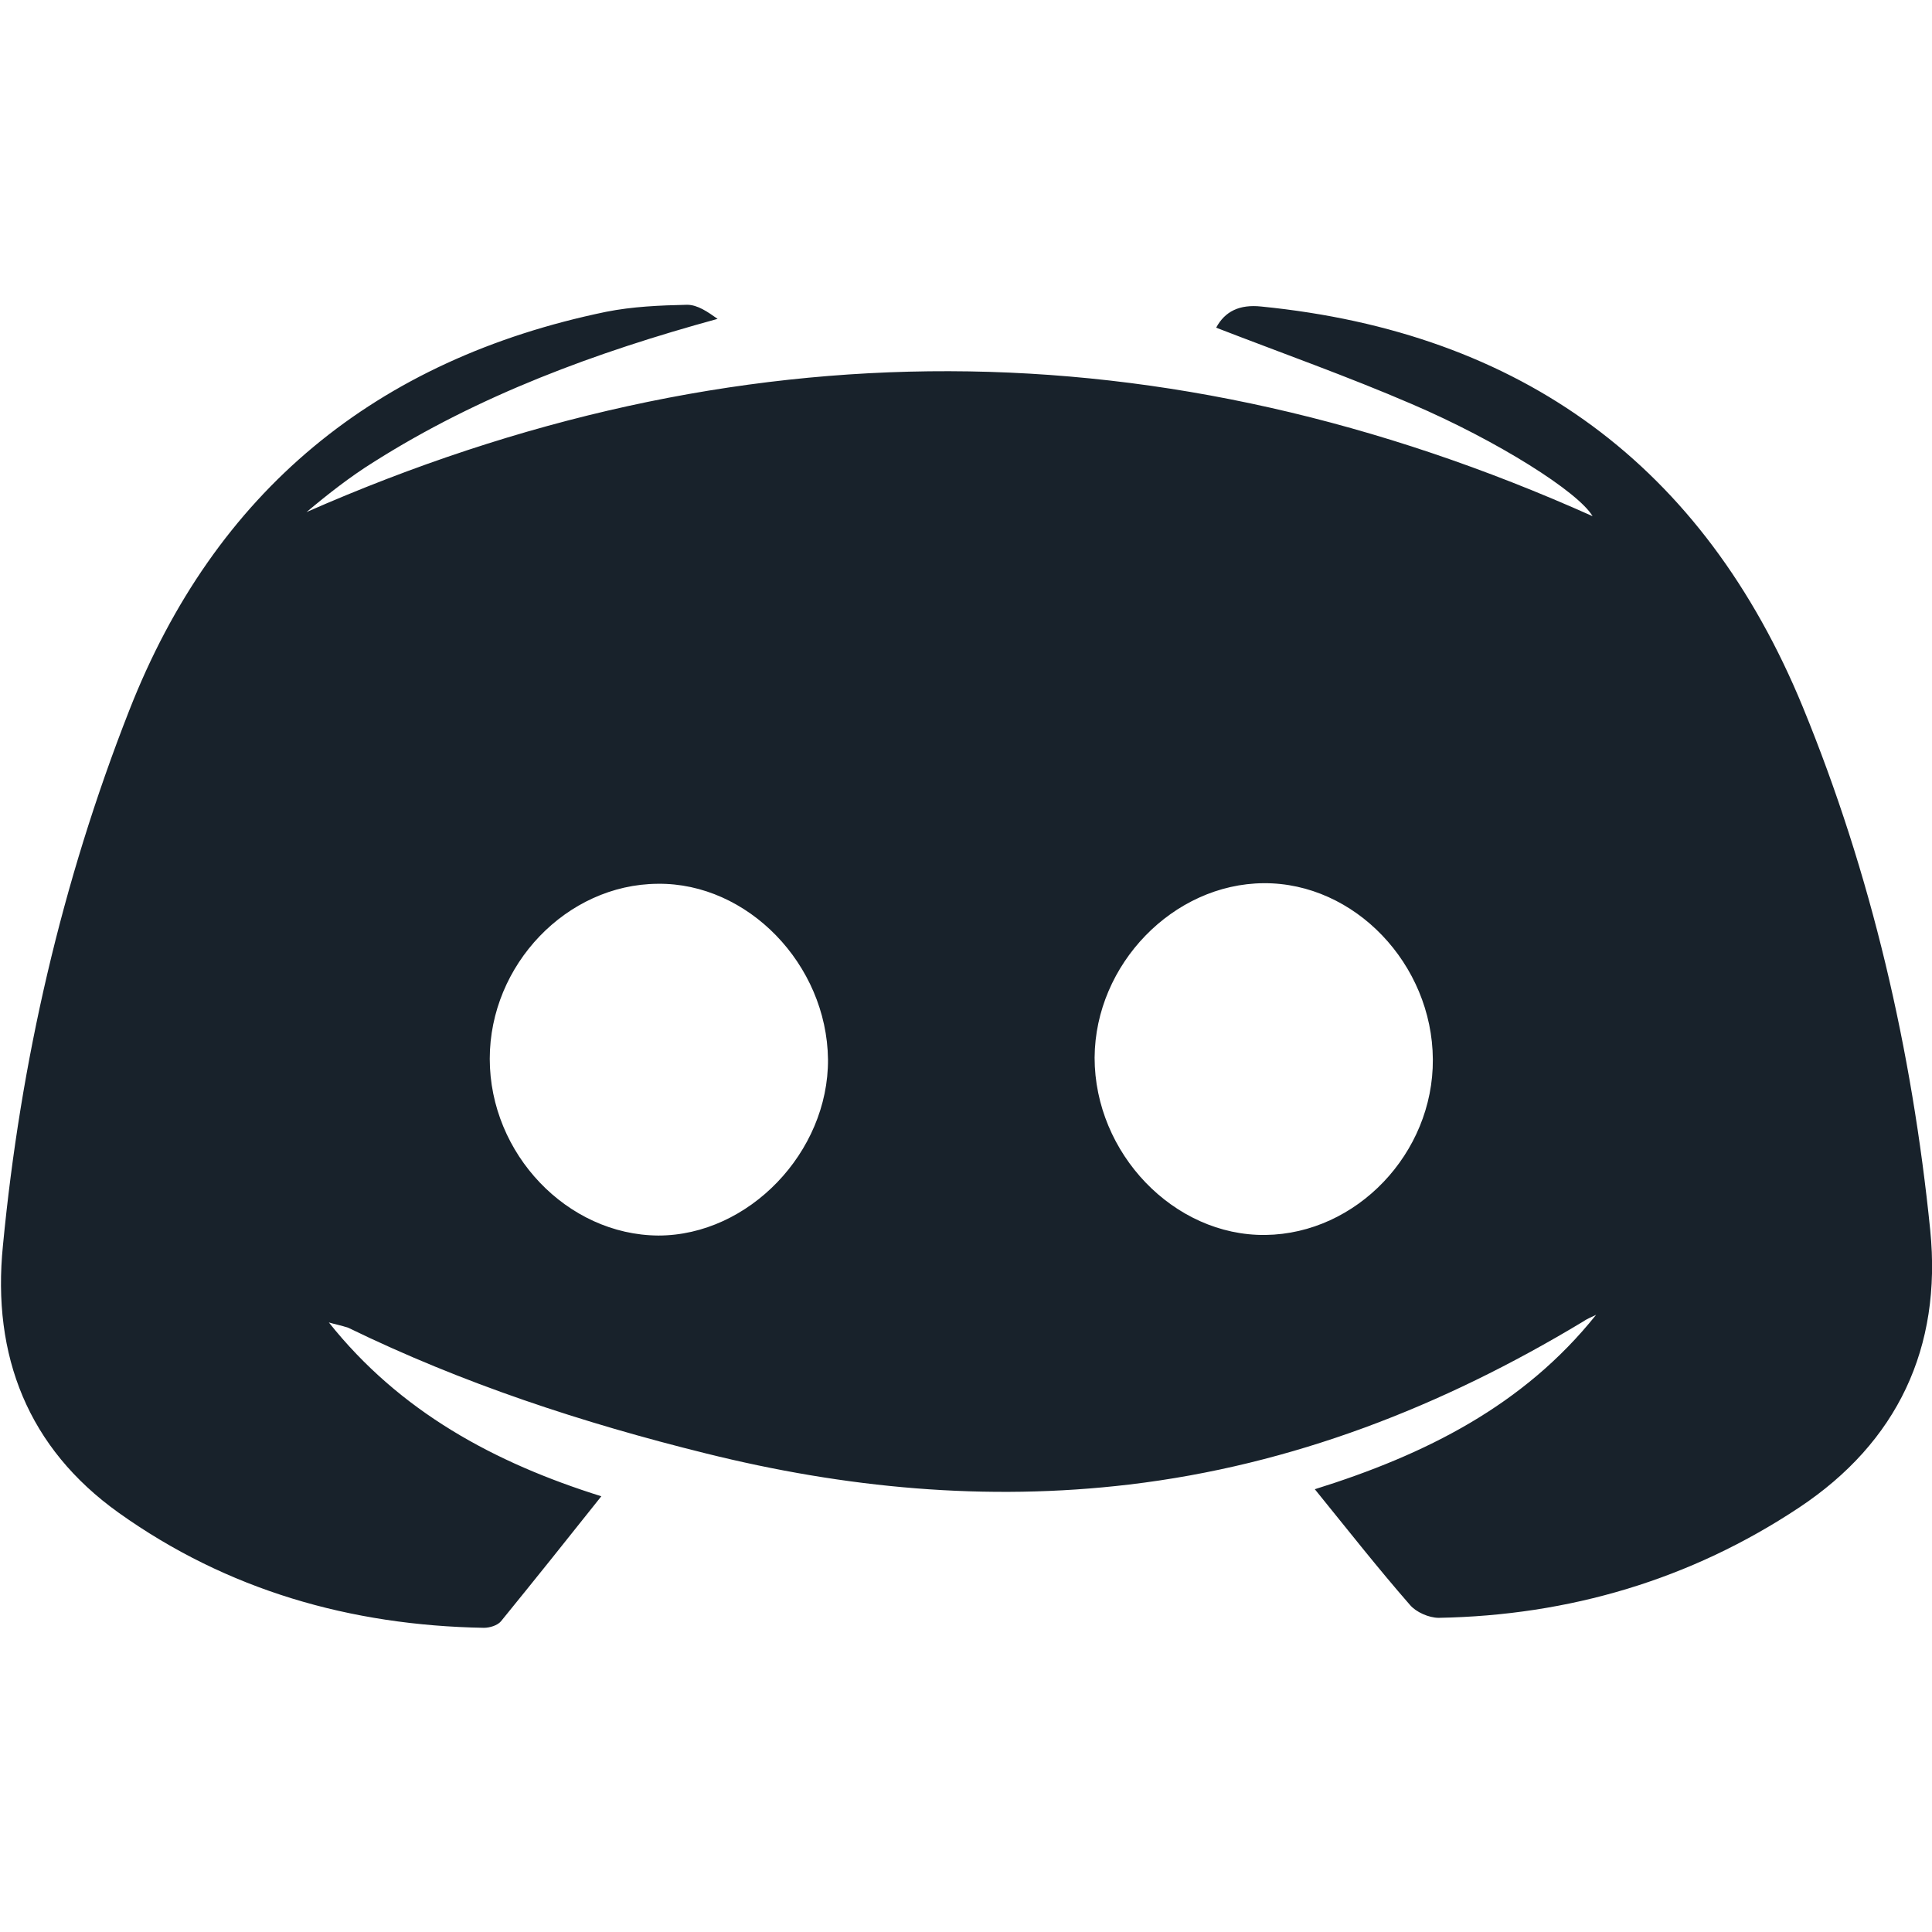 <?xml version="1.0" encoding="utf-8"?>
<!-- Generator: Adobe Illustrator 23.0.1, SVG Export Plug-In . SVG Version: 6.00 Build 0)  -->
<svg version="1.1" id="Layer_1" xmlns="http://www.w3.org/2000/svg" xmlns:xlink="http://www.w3.org/1999/xlink" x="0px" y="0px"
	 viewBox="0 0 329 329" style="enable-background:new 0 0 329 329;" xml:space="preserve">
<style type="text/css">
	.st0{fill:#18222B;}
</style>
<g>
	<path class="st0" d="M56,225.2c12.1,15.2,28.2,23.9,46.4,29.6c-5.8,7.3-11.4,14.3-17.1,21.3c-0.6,0.7-1.9,1.1-2.9,1.1
		c-22.7-0.4-43.7-6.4-62.2-19.6c-15.4-11-21.6-26.7-19.7-45.5c3-31.3,10-61.8,21.5-91.1c14.6-37.3,42-59.8,81.2-67.9
		c4.5-0.9,9.2-1.1,13.8-1.2c1.8,0,3.5,1.2,5.2,2.4c-20.8,5.7-40.6,13-58.6,24.4c-4,2.5-7.7,5.4-11.4,8.5c73-32.1,145.8-32.1,219,0.7
		c-2.4-4.1-16.1-12.8-30.8-19.1c-10.9-4.7-22.2-8.7-33.3-13c1.5-2.8,4-4,7.7-3.6c44.3,4.4,75.3,27.1,92.2,68.2
		c11.7,28.5,18.6,58.4,21.7,89.1c2,20-5.6,36.1-22.3,47.2c-18.5,12.3-39.2,18.4-61.4,18.8c-1.7,0-3.9-1-4.9-2.2
		c-5.5-6.3-10.6-12.8-16.2-19.7c18.9-5.9,35.6-14.3,47.9-29.7c-0.8,0.4-1.6,0.7-2.3,1.2c-23.9,14.4-49.4,24.4-77.2,27.7
		c-24.4,2.9-48.4,0.6-72.1-5.3c-21-5.2-41.4-11.9-60.9-21.4C58.1,225.7,57,225.5,56,225.2z M83.4,180.3c0,16.2,13.2,30,28.7,30.1
		c15.4,0,29-14.2,28.9-30c-0.2-16.2-13.7-30.1-29-29.9C96.5,150.6,83.4,164.3,83.4,180.3z M244,180.4c-0.1-16.2-13.3-30.1-28.8-30
		c-15.4,0.1-28.7,13.8-28.8,29.7c0,16.3,13.5,30.4,29.1,30.2C231,210.1,244.1,196.4,244,180.4z"/>
</g>
</svg>
